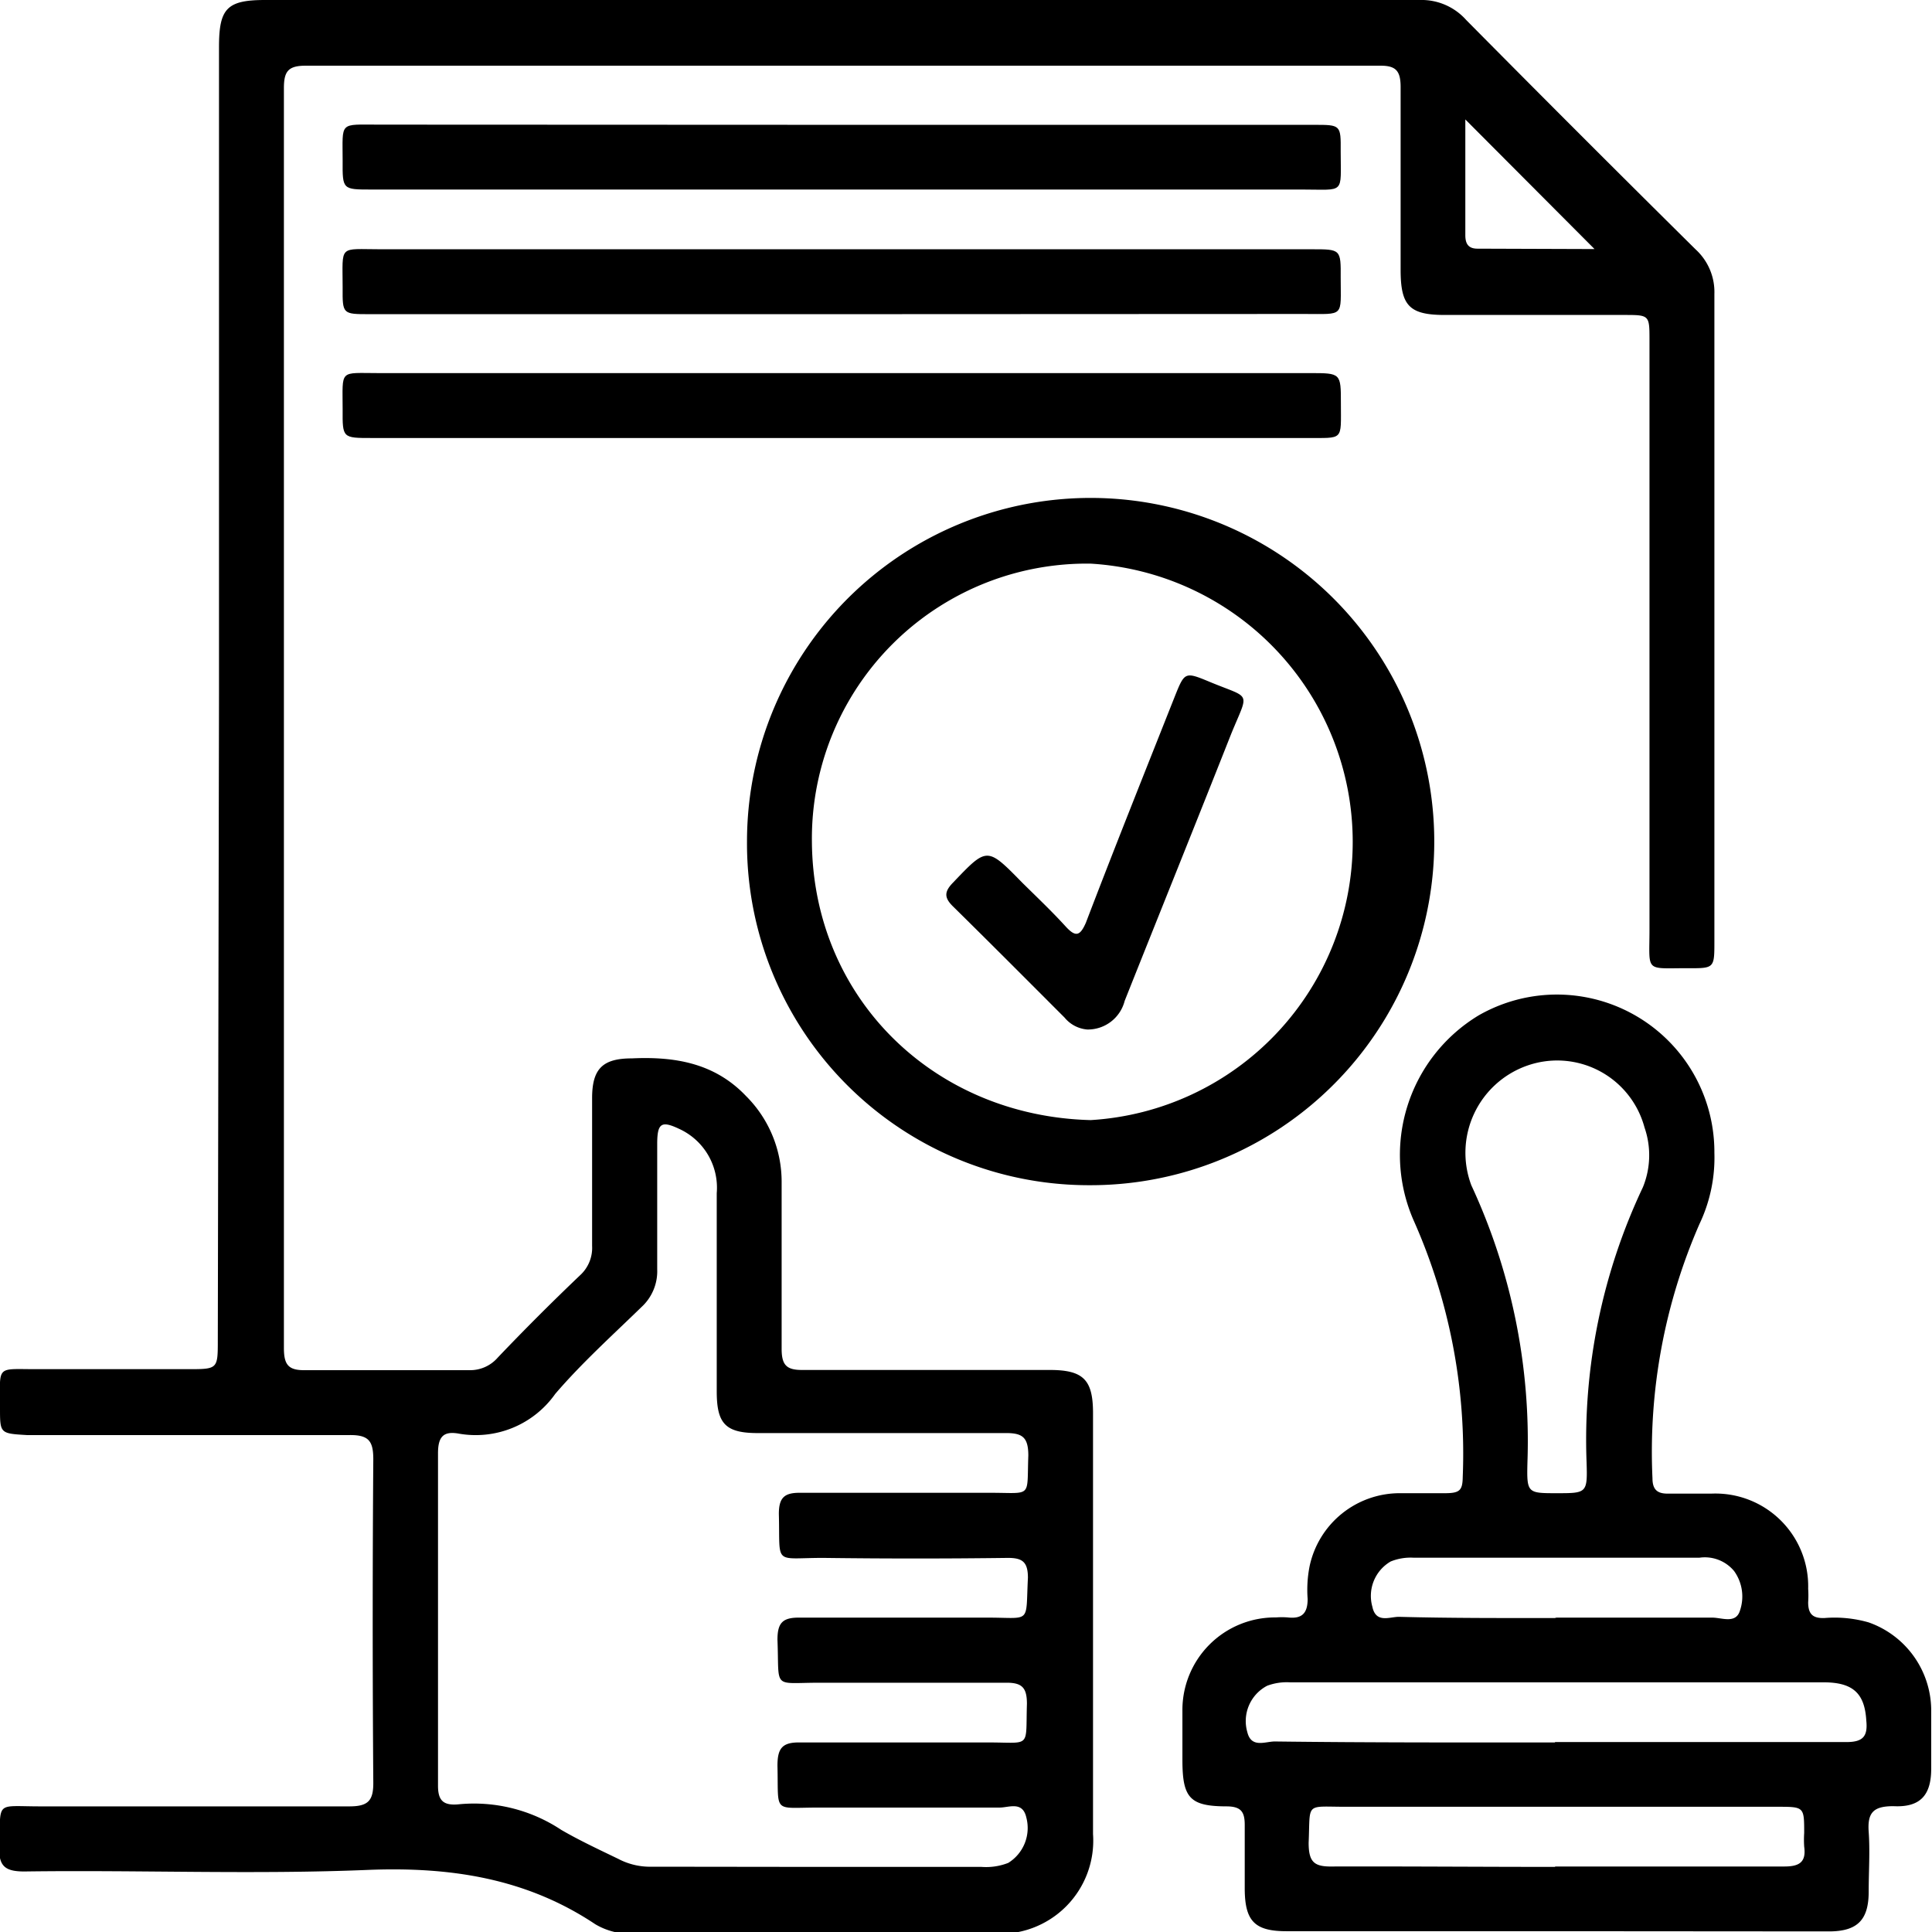 <svg xmlns="http://www.w3.org/2000/svg" viewBox="0 0 97.04 97.04"><title>Asset 3mdpi</title><g id="Layer_2" data-name="Layer 2"><g id="Layer_1-2" data-name="Layer 1"><path d="M11,34.79V2.37C11,.44,11.38,0,13.31,0q29,0,58,0a3,3,0,0,1,2.33,1q5.73,5.79,11.53,11.53a2.9,2.9,0,0,1,.94,2.24q0,16.26,0,32.51c0,1.35,0,1.36-1.34,1.35-2.18,0-1.92.23-1.92-1.94q0-14.79,0-29.59c0-1.28,0-1.28-1.28-1.28h-9c-1.78,0-2.22-.46-2.22-2.27,0-3.06,0-6.12,0-9.18,0-.81-.24-1.07-1-1.07q-27,0-54,0c-.88,0-1.09.29-1.09,1.13q0,31.64,0,63.27c0,.85.22,1.14,1.09,1.12,2.74,0,5.47,0,8.21,0A1.83,1.83,0,0,0,25,68.19q2-2.1,4.14-4.14a1.86,1.86,0,0,0,.6-1.47c0-2.47,0-4.95,0-7.42,0-1.48.53-2,2-2,2.17-.1,4.16.24,5.73,1.89a6.08,6.08,0,0,1,1.79,4.31c0,2.8,0,5.6,0,8.39,0,.82.25,1.07,1.06,1.06,4.13,0,8.26,0,12.4,0,1.68,0,2.17.48,2.18,2.12q0,10.6,0,21.19a4.68,4.68,0,0,1-5,5c-6,0-12,0-18,0a3.43,3.43,0,0,1-2-.47c-3.46-2.31-7.27-2.89-11.39-2.73-5.76.24-11.53,0-17.29.08-1,0-1.29-.29-1.26-1.27.09-2.31-.24-2,2.06-2,5.18,0,10.36,0,15.53,0,.95,0,1.21-.29,1.2-1.22q-.06-8.1,0-16.21c0-.91-.22-1.23-1.19-1.22-5.4,0-10.81,0-16.21,0C0,72,0,72,0,70.71c0-2.2-.23-1.93,1.92-1.94,2.5,0,5,0,7.52,0,1.5,0,1.5,0,1.5-1.47ZM41,93.77h8.3a3.06,3.06,0,0,0,1.34-.2,2.06,2.06,0,0,0,.91-2.28c-.19-.85-.89-.49-1.36-.5-3,0-6.05,0-9.08,0-2.32,0-2,.33-2.06-2.1,0-.88.24-1.19,1.15-1.17,3.16,0,6.31,0,9.47,0,2.14,0,1.84.31,1.91-1.94,0-.82-.25-1.07-1.06-1.06-3.12,0-6.25,0-9.37,0-2.38,0-2,.36-2.1-2.16,0-.85.26-1.12,1.11-1.11,3.16,0,6.32,0,9.47,0,2.19,0,1.88.34,2-2,0-.79-.27-1-1-1q-4.63.06-9.28,0c-2.53,0-2.16.41-2.23-2.21,0-.82.28-1.07,1.08-1.06,3.18,0,6.37,0,9.56,0,2.11,0,1.81.28,1.89-1.87,0-.94-.31-1.14-1.18-1.13-4.1,0-8.2,0-12.3,0C36.45,72,36,71.54,36,69.88c0-3.32,0-6.63,0-9.95a3.25,3.25,0,0,0-1.91-3.24c-.87-.41-1.07-.26-1.08.71,0,2.12,0,4.23,0,6.35a2.44,2.44,0,0,1-.79,1.9c-1.47,1.43-3,2.81-4.33,4.36A4.89,4.89,0,0,1,23,72c-.75-.12-1,.19-1,1q0,8.34,0,16.69c0,.73.25,1,1,.94a7.93,7.93,0,0,1,5.19,1.28c.93.54,1.92,1,2.87,1.46a3.42,3.42,0,0,0,1.69.39ZM80.09,12.51,73.6,6v5.81c0,.42.14.68.61.68Z"/><path d="M78.19,97H64.61c-1.59,0-2.08-.51-2.09-2.12,0-1.07,0-2.15,0-3.22,0-.66-.19-.92-.89-.93-1.88,0-2.24-.43-2.24-2.34,0-.81,0-1.62,0-2.44a4.65,4.65,0,0,1,4.7-4.71,3.87,3.87,0,0,1,.59,0c.7.08,1-.19,1-.93a6.06,6.06,0,0,1,.1-1.65A4.63,4.63,0,0,1,70.33,75c.75,0,1.5,0,2.25,0s.88-.15.89-.82A28.8,28.8,0,0,0,71,61.29,8.19,8.19,0,0,1,74.27,51a7.91,7.91,0,0,1,11.84,6.91,7.75,7.75,0,0,1-.75,3.57A28.57,28.57,0,0,0,83,74.25c0,.61.28.79.84.77.72,0,1.43,0,2.15,0a4.66,4.66,0,0,1,4.83,4.78,5.14,5.14,0,0,1,0,.68c0,.61.25.81.82.79a6.2,6.2,0,0,1,2.22.22A4.7,4.7,0,0,1,97,85.84c0,1,0,2,0,3,0,1.34-.56,1.95-1.9,1.88-1,0-1.31.32-1.24,1.29s0,2,0,3c0,1.41-.55,2-2,2Zm0-22c1.51,0,1.55,0,1.5-1.56a29.64,29.64,0,0,1,2.83-13.81,4.25,4.25,0,0,0,.08-3,4.54,4.54,0,0,0-5.91-3.1,4.64,4.64,0,0,0-2.79,6,30.49,30.49,0,0,1,2.82,13.92C76.68,75,76.72,75,78.2,75Zm-.09,12.5c4.88,0,9.76,0,14.64,0,.84,0,1.08-.29,1-1.08-.08-1.35-.65-1.92-2.14-1.92H64.8a2.82,2.82,0,0,0-1.15.17,2,2,0,0,0-1,2.33c.2.82.9.47,1.38.47C68.74,87.53,73.43,87.52,78.11,87.52Zm0,6.25c3.84,0,7.68,0,11.52,0,.75,0,1.11-.21,1-1a5.14,5.14,0,0,1,0-.68c0-1.32,0-1.32-1.35-1.32q-10.85,0-21.68,0c-2.06,0-1.77-.25-1.86,1.81,0,1,.3,1.21,1.23,1.19C70.7,93.74,74.41,93.77,78.12,93.77Zm0-12.5c2.64,0,5.27,0,7.91,0,.47,0,1.17.32,1.38-.34a2.19,2.19,0,0,0-.29-2,1.91,1.91,0,0,0-1.74-.67H71a2.66,2.66,0,0,0-1.15.19,2,2,0,0,0-.92,2.27c.18.86.88.5,1.35.51C72.91,81.28,75.54,81.27,78.17,81.27Z"/><path d="M37.52,42.26A17.26,17.26,0,1,1,54.75,59.53,17.17,17.17,0,0,1,37.52,42.26Zm17.26,14a14,14,0,0,0,0-27.95,13.81,13.81,0,0,0-14,13.94C40.82,50.12,46.9,56.06,54.78,56.26Z"/><path d="M42.38,6.27H66c1.34,0,1.35,0,1.34,1.33,0,2.18.24,1.92-1.93,1.92H18.65c-1.44,0-1.45,0-1.44-1.44,0-2-.2-1.82,1.84-1.82Z"/><path d="M42.18,15.78H18.56c-1.35,0-1.36,0-1.35-1.34,0-2.18-.23-1.92,1.93-1.92H65.9c1.44,0,1.45,0,1.44,1.43,0,2,.21,1.82-1.83,1.82Z"/><path d="M42.28,22H18.66c-1.45,0-1.46,0-1.45-1.43,0-2.05-.2-1.83,1.83-1.83H65.8c1.55,0,1.55,0,1.55,1.52,0,1.91.16,1.73-1.74,1.74Z"/><path d="M54.61,51.71a1.65,1.65,0,0,1-1.14-.6c-1.86-1.86-3.72-3.73-5.6-5.58-.45-.44-.45-.74,0-1.2,1.71-1.79,1.7-1.81,3.47,0,.74.73,1.5,1.45,2.2,2.22.49.53.71.46,1-.2C56,42.53,57.51,38.76,59,35c.5-1.25.51-1.27,1.74-.76,2.13.89,2,.42,1.1,2.62-1.77,4.48-3.57,8.94-5.35,13.41A1.91,1.91,0,0,1,54.61,51.71Z"/></g></g></svg>